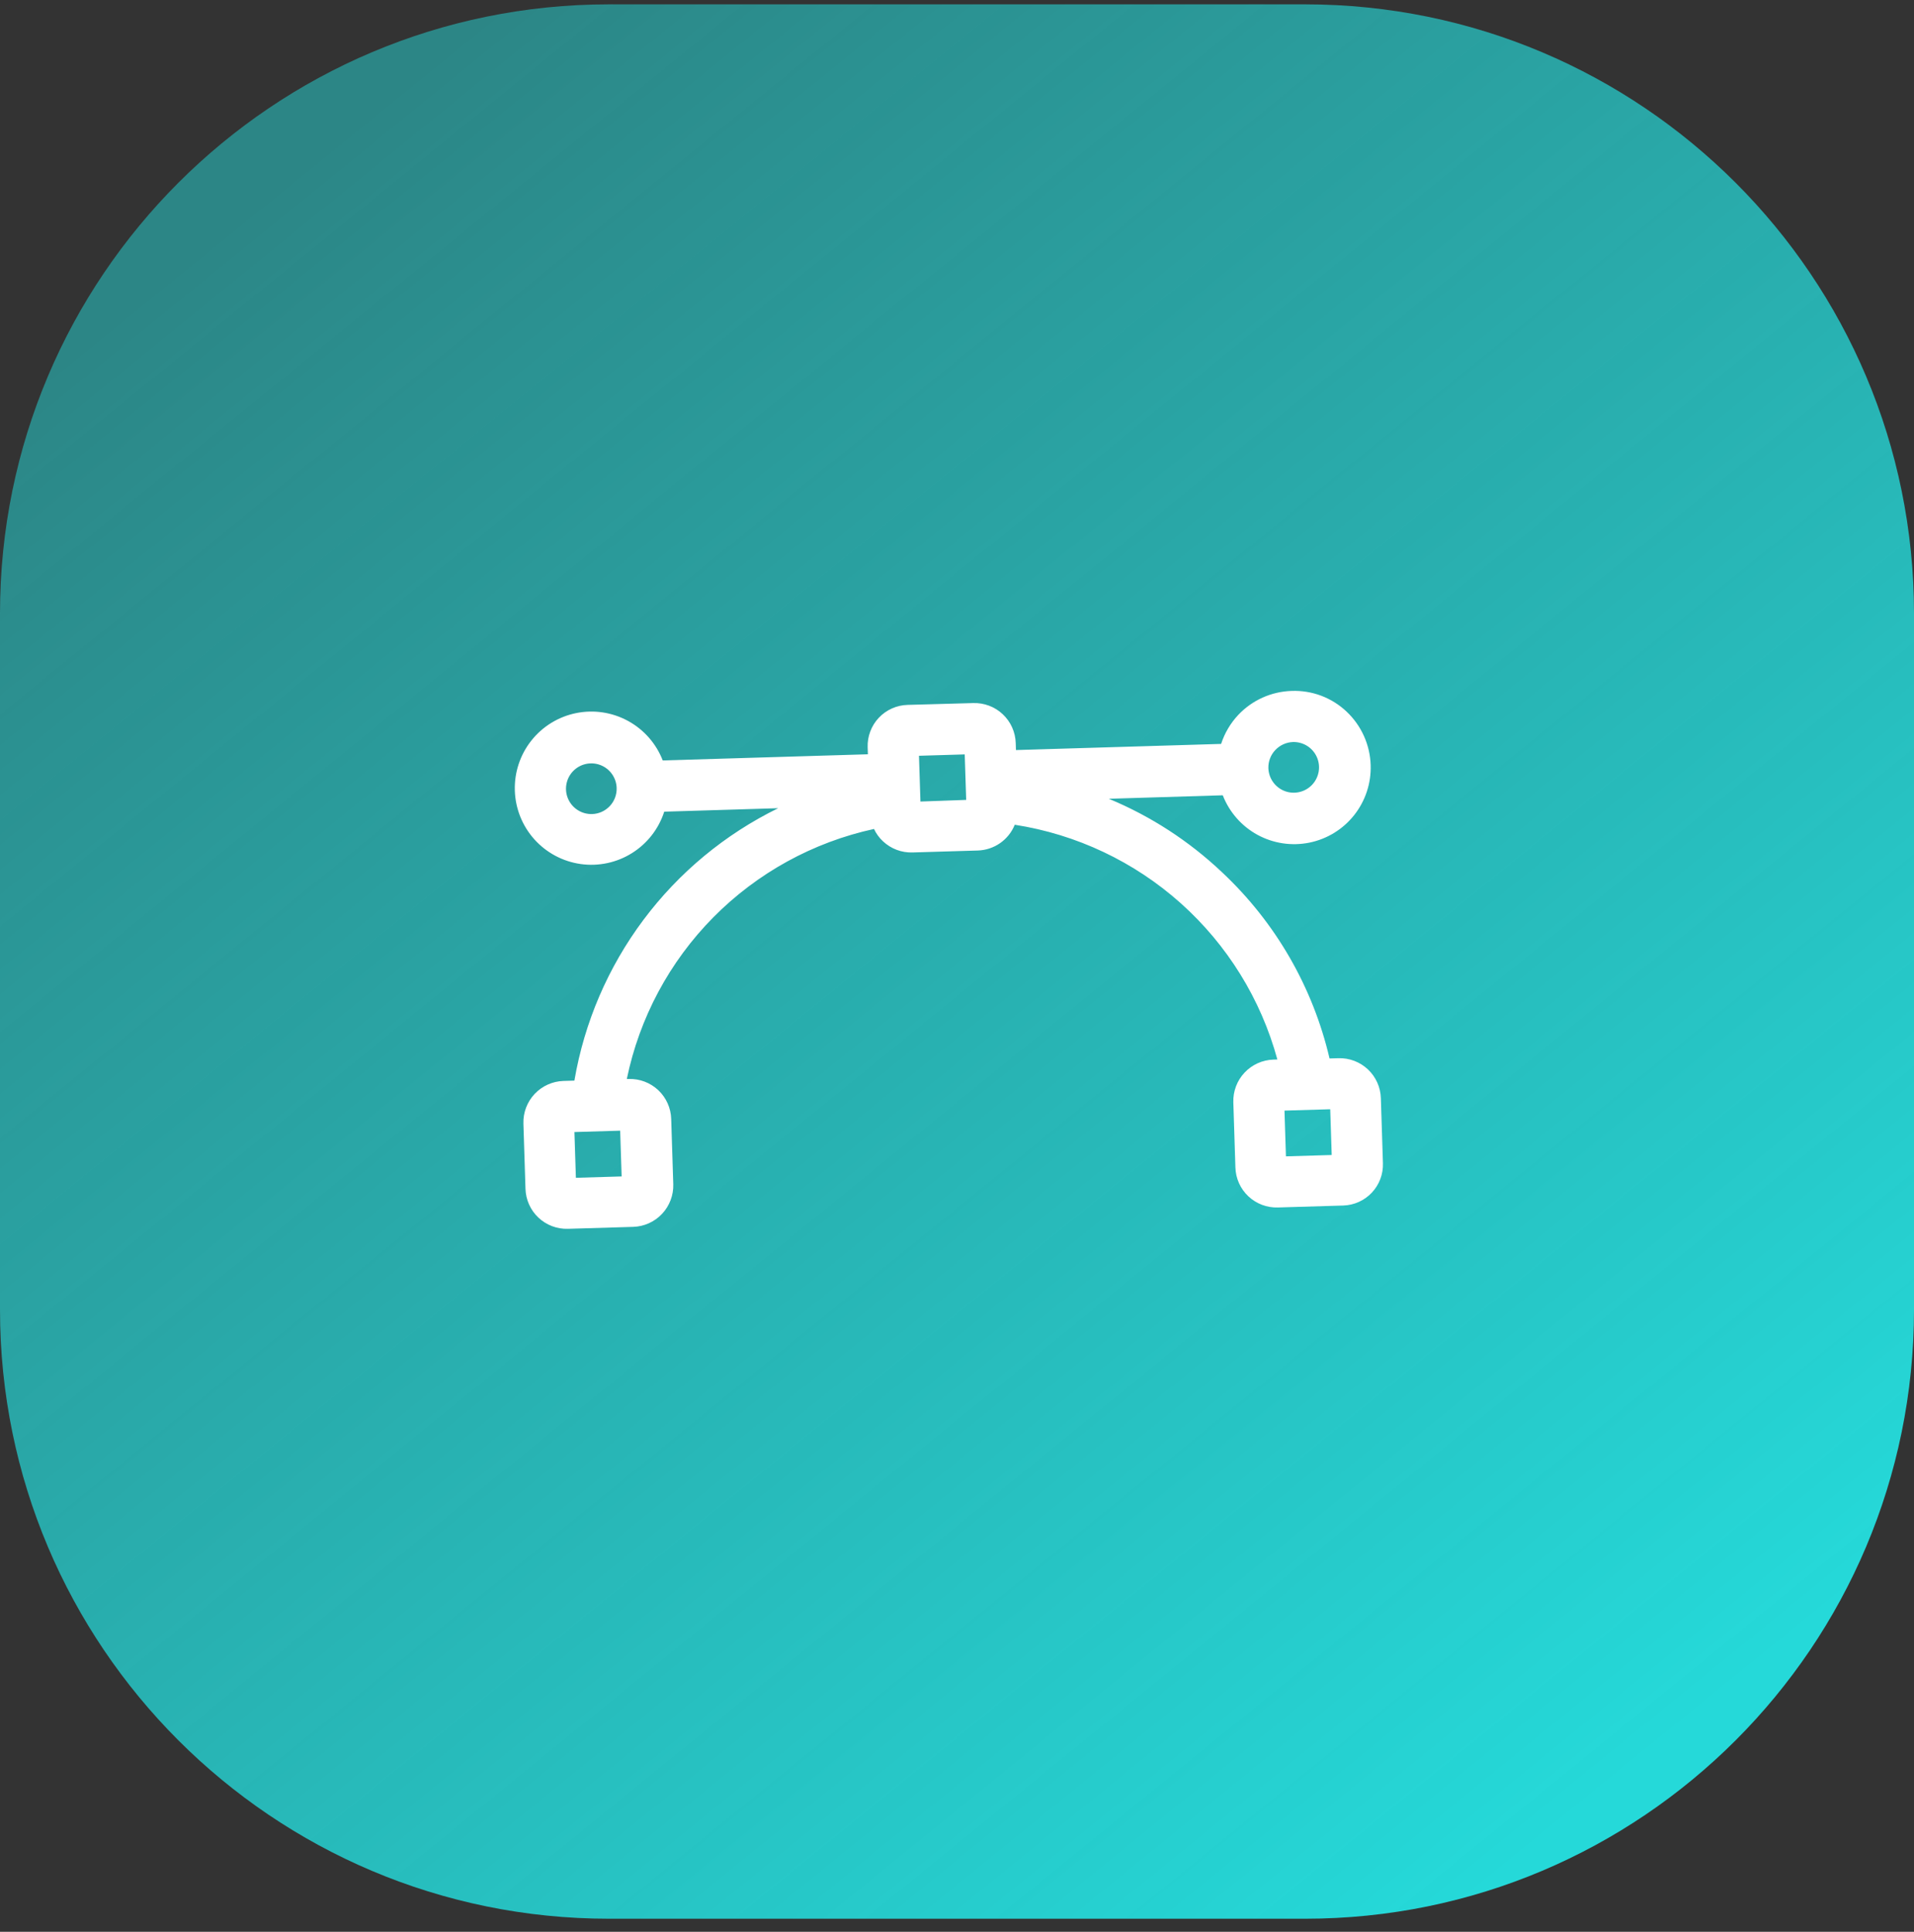 <svg width="110" height="111" viewBox="0 0 110 111" fill="none" xmlns="http://www.w3.org/2000/svg">
<rect x="0" y="0" width="110" height="111" fill="#333333" stroke="none"/>
<g clip-path="url(#clip0_2_634)">
<path d="M75 0.25H35C15.67 0.25 0 15.92 0 35.25V75.25C0 94.58 15.67 110.25 35 110.25H75C94.33 110.25 110 94.58 110 75.25V35.25C110 15.92 94.33 0.25 75 0.25Z" fill="url(#paint0_linear_2_634)"/>
<path d="M79.479 66.839L79.36 63.104C79.351 62.792 79.281 62.486 79.153 62.201C79.025 61.917 78.843 61.661 78.616 61.447C78.389 61.233 78.122 61.067 77.83 60.956C77.539 60.846 77.228 60.794 76.917 60.804L76.41 60.819C75.455 56.727 73.311 53.008 70.246 50.133L70.214 50.103C68.325 48.318 66.126 46.893 63.725 45.897L70.274 45.697C70.65 46.665 71.356 47.47 72.267 47.968C73.179 48.465 74.237 48.625 75.255 48.417C76.272 48.21 77.184 47.649 77.828 46.834C78.472 46.02 78.807 45.003 78.774 43.965C78.738 42.797 78.241 41.692 77.391 40.89C76.971 40.492 76.475 40.182 75.934 39.977C75.392 39.773 74.815 39.679 74.237 39.7C73.071 39.734 71.966 40.229 71.165 41.077C70.718 41.554 70.381 42.123 70.179 42.745L58.388 43.098L58.375 42.698C58.366 42.386 58.296 42.08 58.168 41.795C58.041 41.511 57.858 41.254 57.631 41.041C57.404 40.827 57.137 40.66 56.846 40.55C56.554 40.44 56.243 40.388 55.932 40.398L52.158 40.503C51.847 40.511 51.541 40.581 51.257 40.709C50.973 40.836 50.717 41.018 50.504 41.245C50.291 41.471 50.125 41.738 50.016 42.029C49.906 42.32 49.855 42.63 49.866 42.941L49.879 43.341L38.088 43.695C37.712 42.727 37.006 41.922 36.095 41.425C35.183 40.927 34.125 40.767 33.107 40.975C32.089 41.182 31.178 41.743 30.534 42.558C29.89 43.373 29.555 44.389 29.588 45.427C29.62 46.463 30.017 47.455 30.709 48.227C31.402 48.999 32.344 49.502 33.371 49.647C34.398 49.792 35.442 49.569 36.321 49.019C37.2 48.469 37.856 47.626 38.174 46.639L44.723 46.439C41.67 47.934 39.016 50.132 36.98 52.854C34.944 55.575 33.583 58.742 33.011 62.092L32.381 62.111C31.752 62.131 31.157 62.4 30.725 62.859C30.294 63.317 30.062 63.928 30.081 64.557L30.2 68.307C30.209 68.619 30.279 68.925 30.407 69.21C30.534 69.494 30.717 69.751 30.944 69.964C31.171 70.178 31.438 70.345 31.729 70.455C32.021 70.565 32.331 70.617 32.643 70.607L36.394 70.495C37.023 70.475 37.618 70.206 38.049 69.747C38.48 69.289 38.712 68.678 38.694 68.049L38.575 64.298C38.566 63.986 38.496 63.679 38.368 63.395C38.241 63.111 38.058 62.854 37.831 62.64C37.604 62.427 37.337 62.26 37.046 62.15C36.754 62.039 36.444 61.988 36.132 61.998H36.024C36.748 58.485 38.475 55.258 40.997 52.708C43.519 50.158 46.726 48.395 50.231 47.632C50.355 47.899 50.53 48.14 50.746 48.34C50.973 48.554 51.24 48.721 51.532 48.831C51.824 48.941 52.134 48.992 52.446 48.982L56.197 48.87C56.656 48.855 57.101 48.708 57.478 48.445C57.855 48.182 58.147 47.816 58.319 47.39C61.868 47.941 65.183 49.508 67.861 51.901C70.539 54.295 72.467 57.413 73.412 60.878L73.181 60.885C72.552 60.905 71.957 61.174 71.526 61.633C71.094 62.091 70.863 62.702 70.881 63.331L71 67.081C71.009 67.393 71.079 67.7 71.207 67.984C71.334 68.268 71.517 68.525 71.744 68.739C71.971 68.952 72.238 69.119 72.529 69.229C72.821 69.34 73.131 69.391 73.443 69.381L77.194 69.269C77.504 69.26 77.809 69.19 78.091 69.063C78.374 68.936 78.629 68.754 78.841 68.529C79.053 68.303 79.219 68.037 79.328 67.748C79.438 67.457 79.489 67.149 79.479 66.839ZM35.726 67.597L33.097 67.676L33.013 65.047L35.642 64.968L35.726 67.597ZM74.309 42.637C74.597 42.629 74.88 42.706 75.124 42.859C75.368 43.012 75.561 43.234 75.679 43.497C75.797 43.759 75.834 44.051 75.786 44.335C75.738 44.618 75.607 44.882 75.41 45.091C75.212 45.301 74.957 45.447 74.677 45.511C74.396 45.576 74.103 45.556 73.834 45.454C73.565 45.352 73.332 45.172 73.165 44.938C72.998 44.703 72.904 44.425 72.895 44.137C72.89 43.946 72.922 43.755 72.991 43.576C73.059 43.397 73.163 43.234 73.295 43.095C73.56 42.816 73.924 42.651 74.309 42.637ZM34.026 46.775C33.738 46.783 33.455 46.706 33.211 46.553C32.967 46.4 32.774 46.178 32.656 45.916C32.538 45.653 32.501 45.361 32.549 45.077C32.597 44.794 32.728 44.53 32.925 44.321C33.123 44.111 33.378 43.965 33.658 43.901C33.939 43.836 34.232 43.856 34.501 43.958C34.77 44.06 35.003 44.24 35.17 44.474C35.337 44.709 35.431 44.987 35.44 45.275C35.446 45.467 35.414 45.657 35.346 45.837C35.278 46.016 35.175 46.18 35.044 46.319C34.912 46.458 34.755 46.571 34.58 46.649C34.405 46.727 34.217 46.771 34.025 46.776L34.026 46.775ZM52.899 46.056L52.815 43.427L55.444 43.348L55.486 44.655L55.528 45.962L52.899 46.056ZM73.905 66.444L73.821 63.815L76.45 63.737L76.534 66.366L73.905 66.444Z" fill="white"/>
</g>
<defs>
<linearGradient id="paint0_linear_2_634" x1="94.5" y1="101.25" x2="18.5" y2="7.75" gradientUnits="userSpaceOnUse">
<stop stop-color="#25D9D9"/>
<stop offset="1" stop-color="#25D9D9" stop-opacity="0.5"/>
</linearGradient>
<clipPath id="clip0_2_634">
<rect width="110" height="110" fill="white" transform="translate(0 0.25)"/>
</clipPath>
</defs>
</svg>

